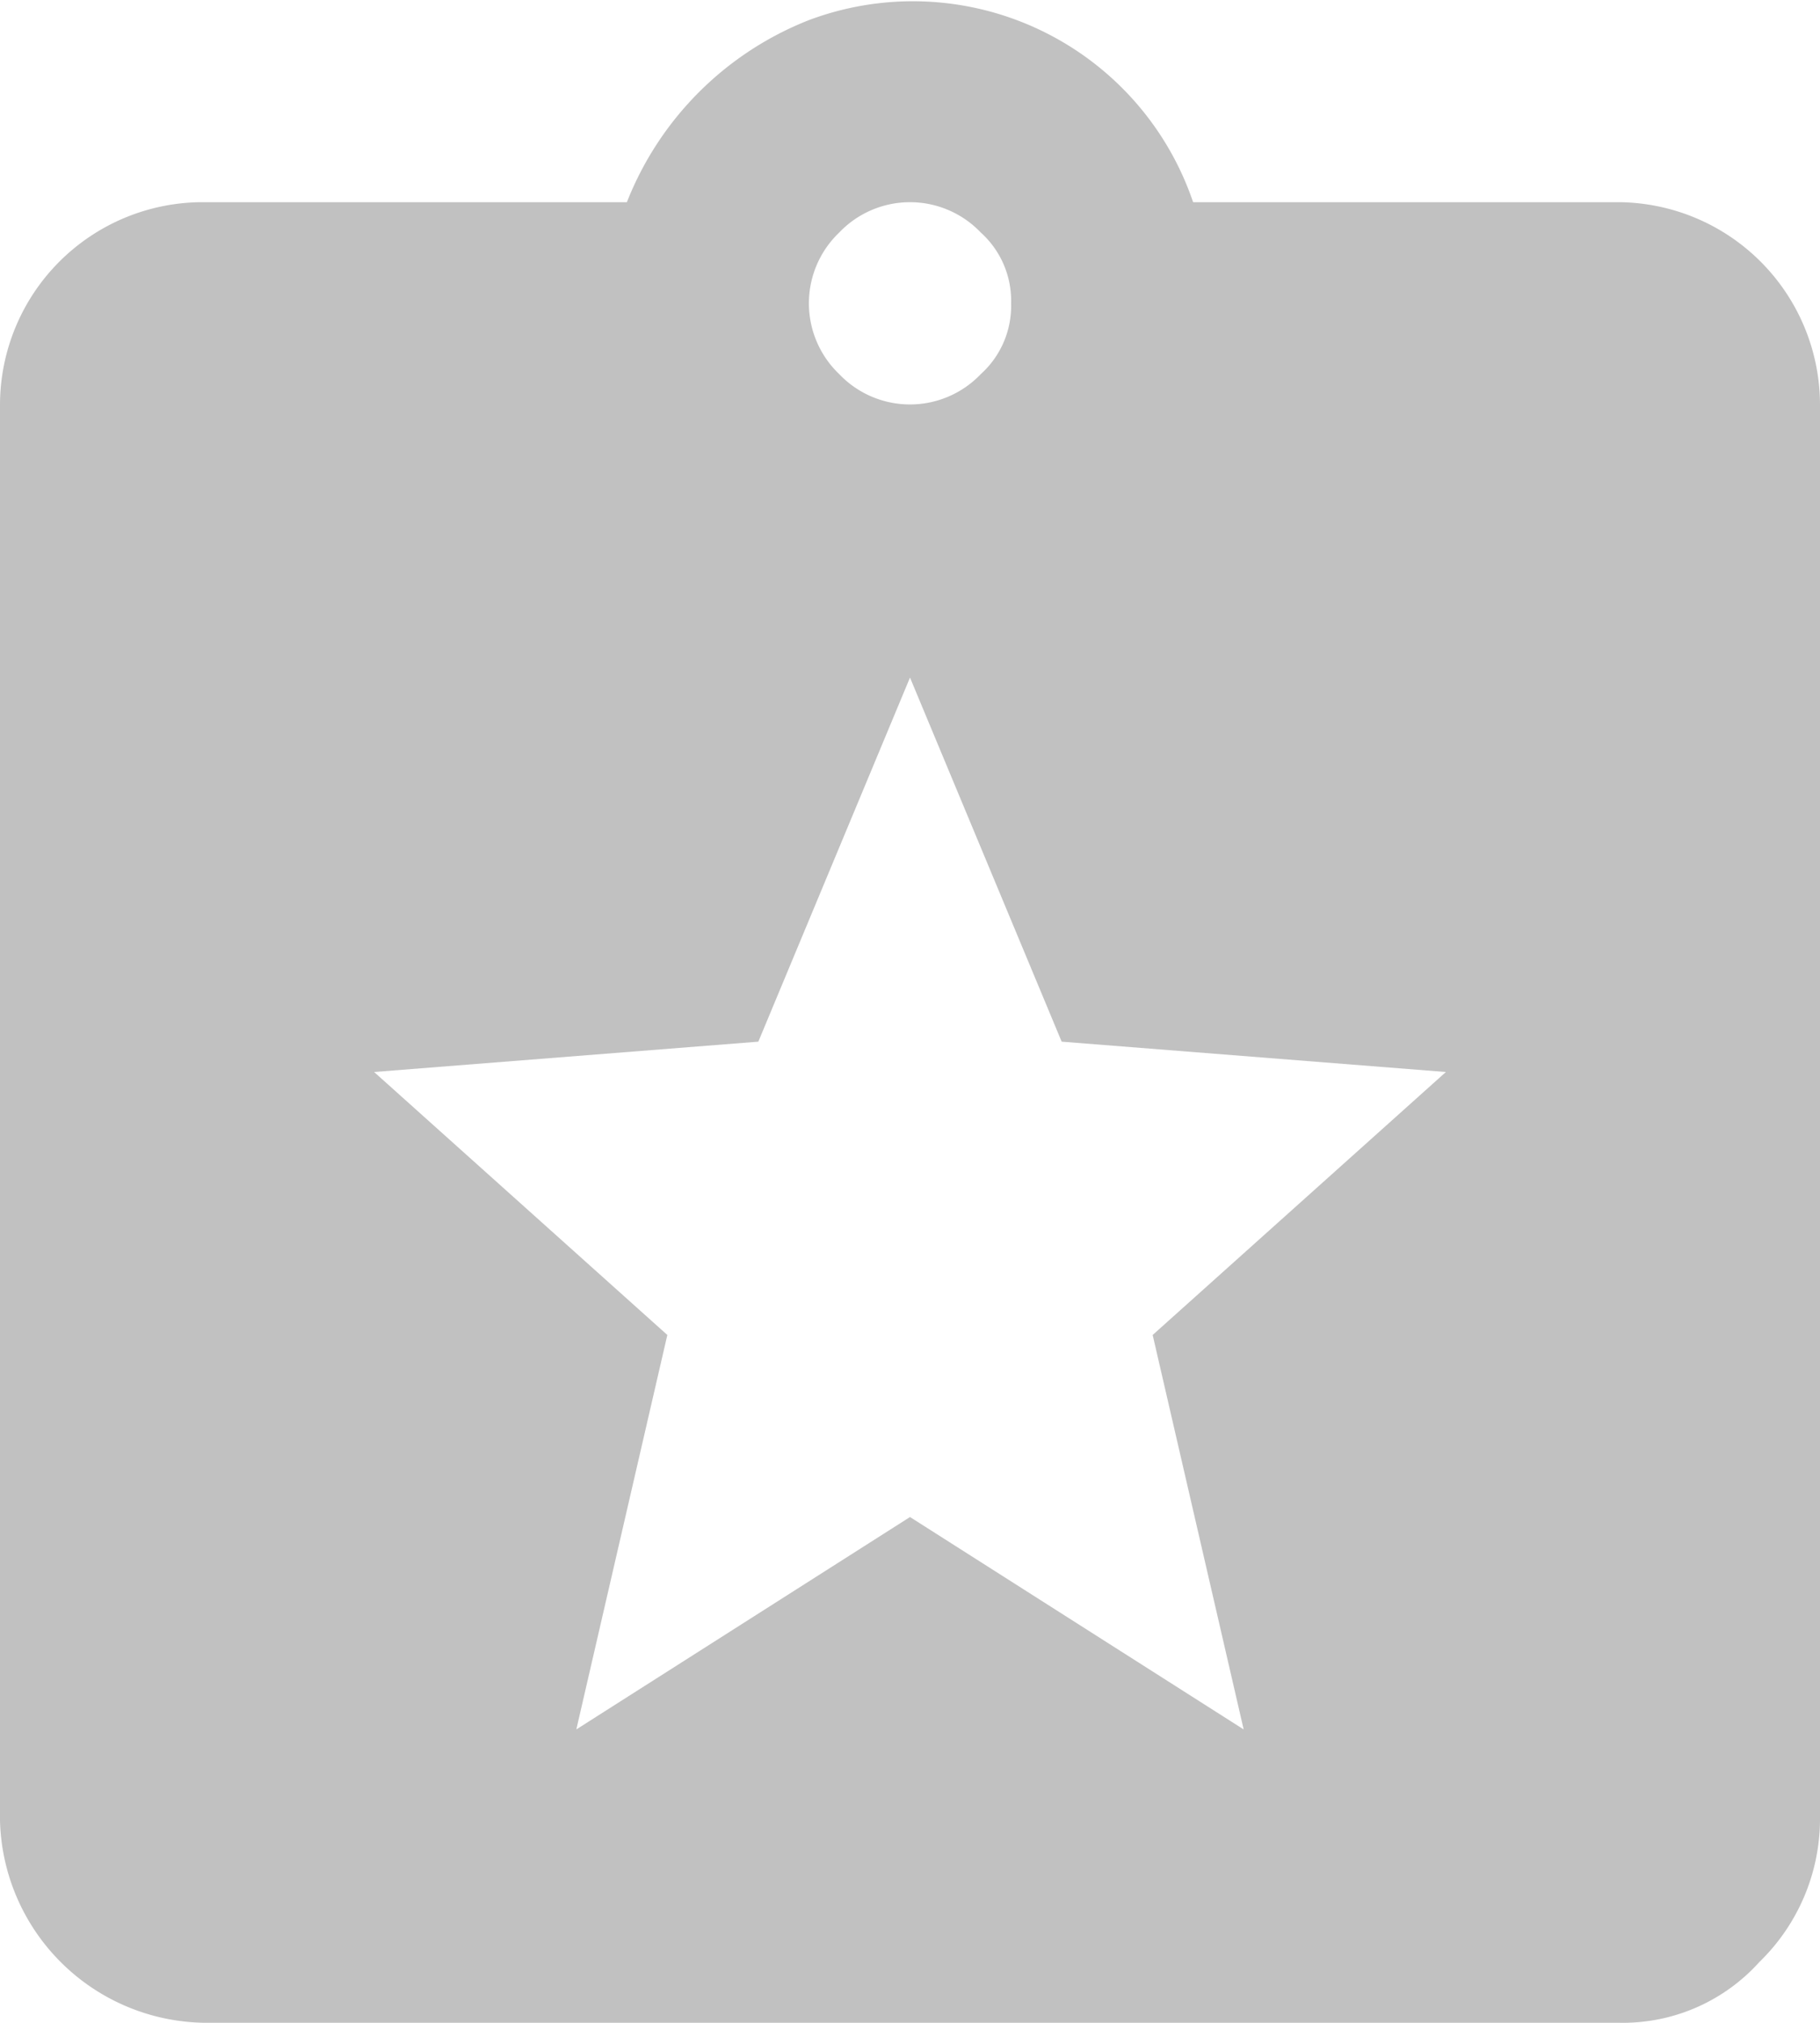 <svg xmlns="http://www.w3.org/2000/svg" width="18" height="19.999" viewBox="0 0 18 19.999">
  <path id="evaluate" d="M19,4H14.8A2.927,2.927,0,0,0,11,2.2,3.187,3.187,0,0,0,9.2,4H5A2.006,2.006,0,0,0,3,6H3V20a2.051,2.051,0,0,0,2,2H19a1.816,1.816,0,0,0,1.4-.6A1.974,1.974,0,0,0,21,20V6A2.006,2.006,0,0,0,19,4Zm-7.7.3a.967.967,0,0,1,1.4,0h0A.908.908,0,0,1,13,5a.908.908,0,0,1-.3.7.967.967,0,0,1-1.4,0h0A.967.967,0,0,1,11.3,4.3Zm4,14.8L12,17,8.7,19.1l.9-3.9L6.7,12.6l3.8-.3L12,8.7l1.5,3.6,3.8.3-2.9,2.6Z" transform="translate(-3 -2.001)" fill="rgba(102, 102, 102, 0.404)" fill-rule="evenodd"/>
</svg>
